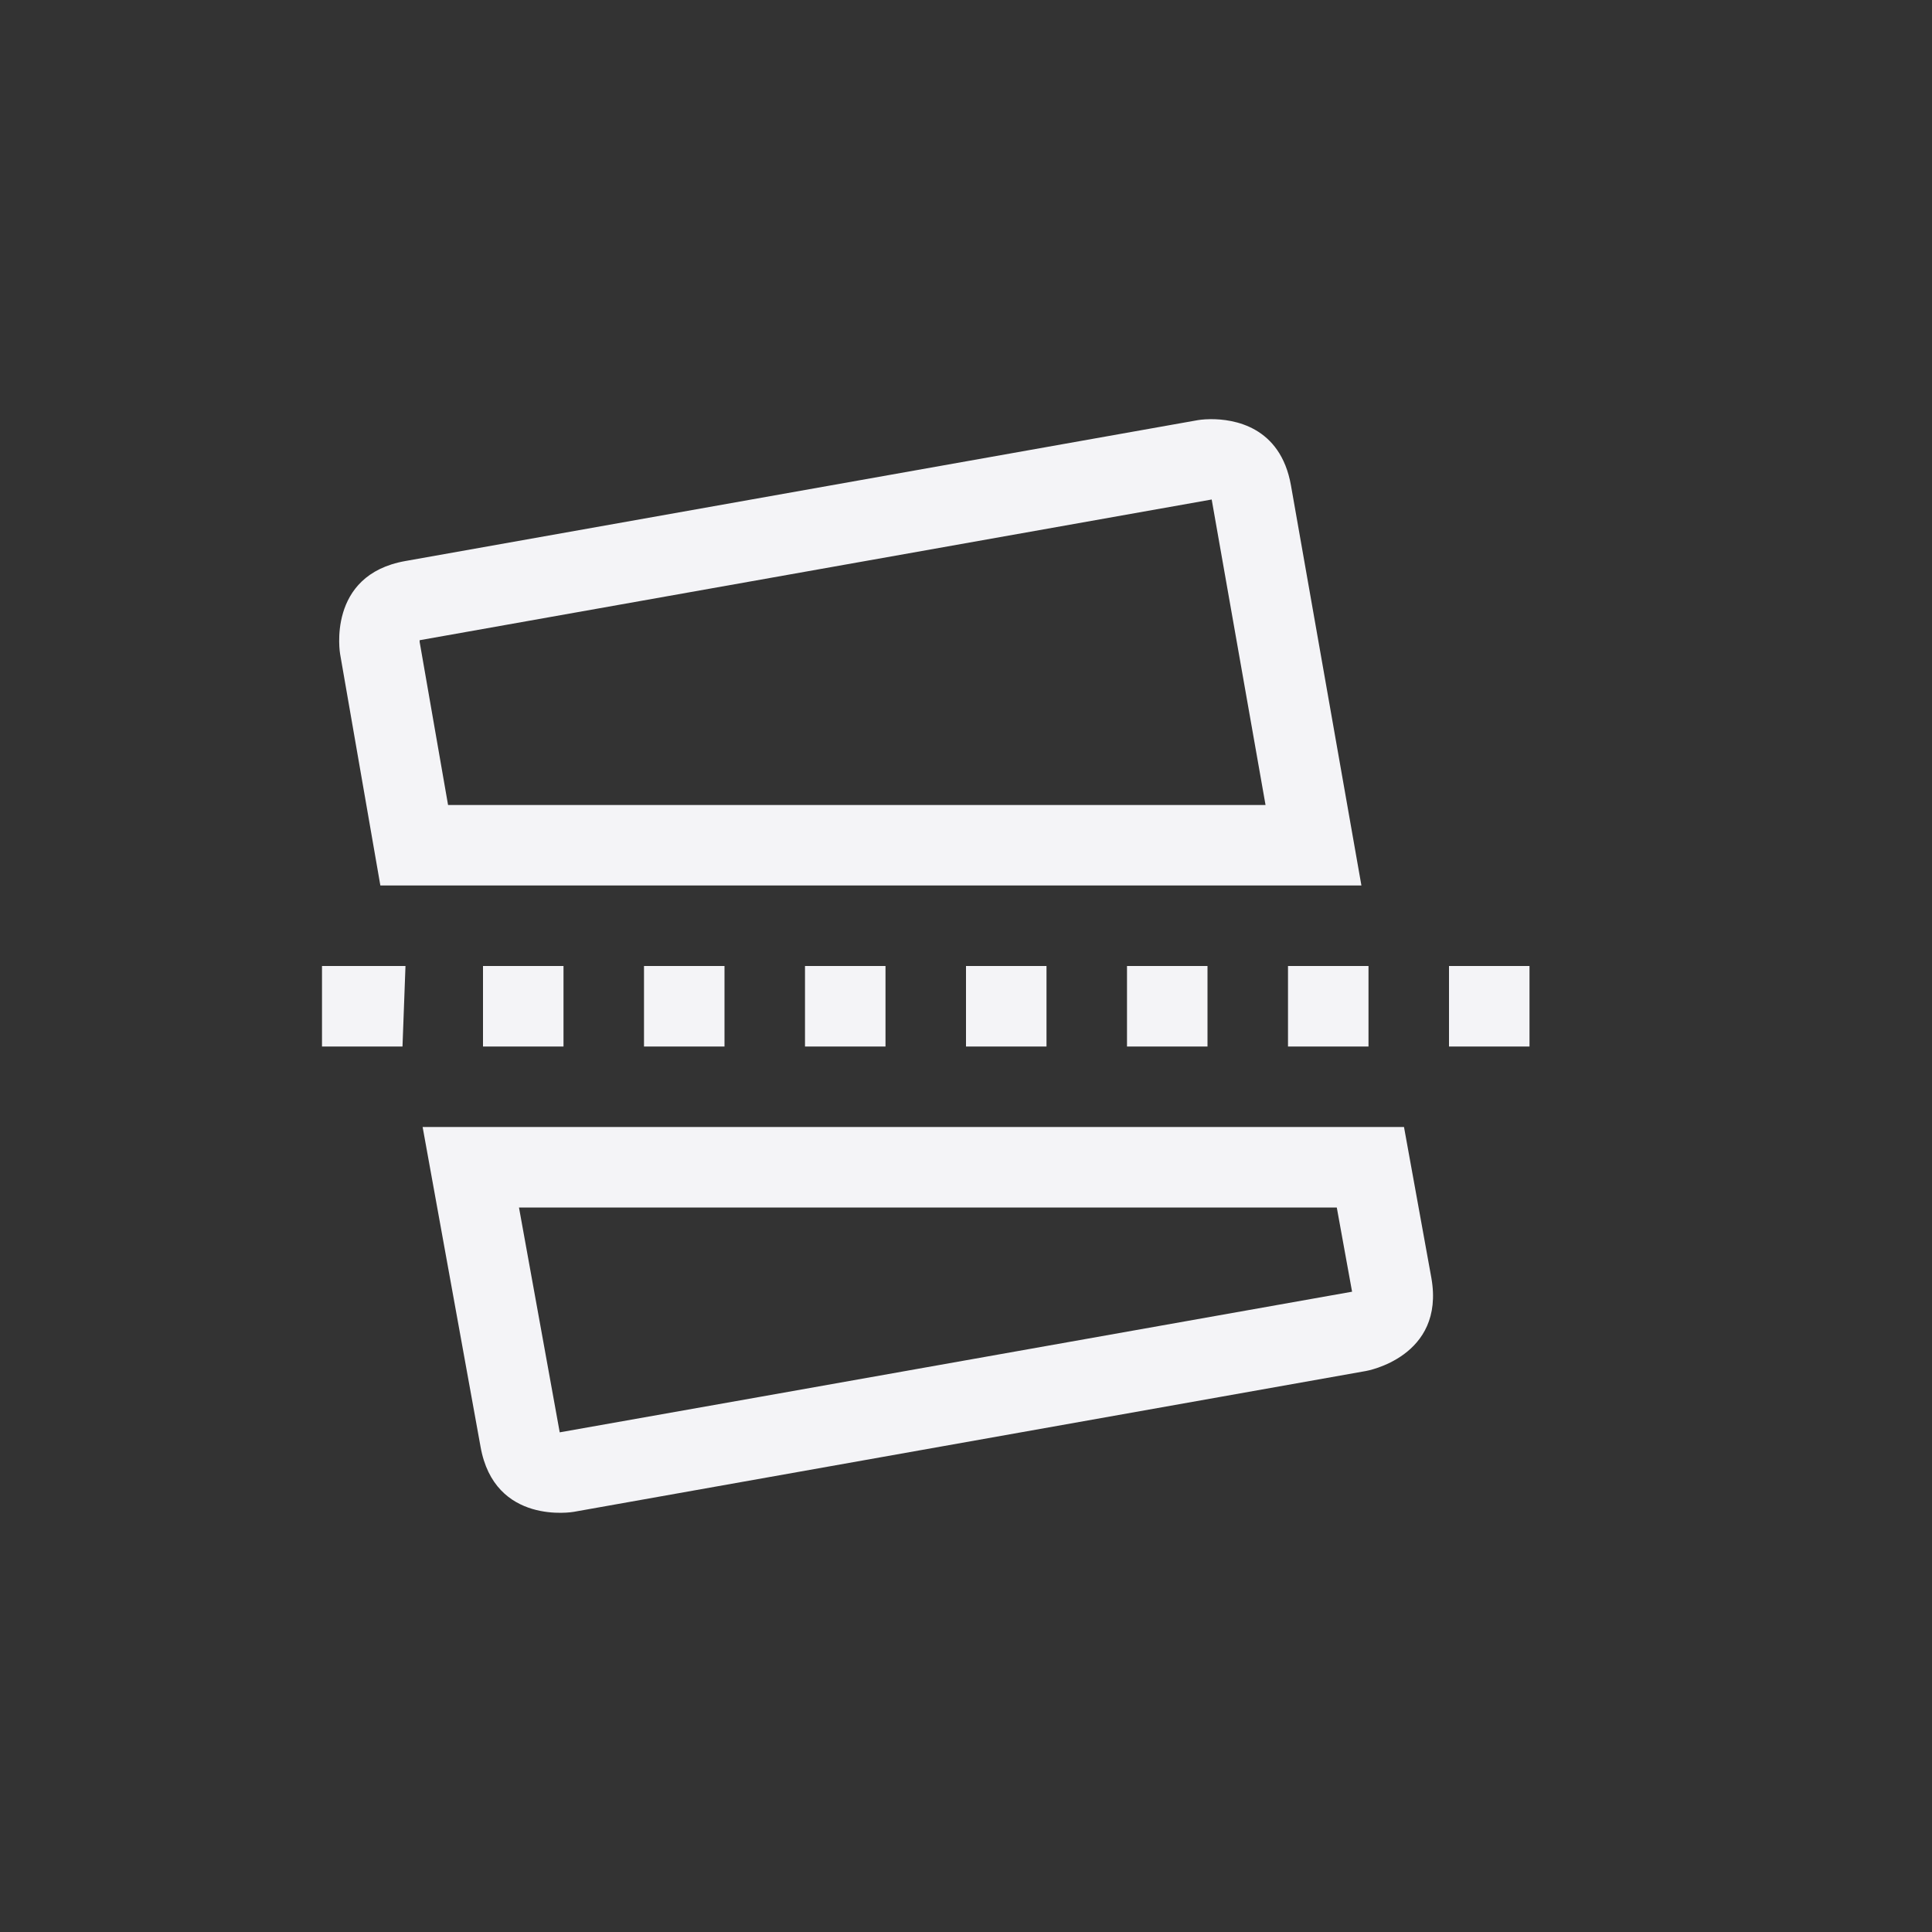 <?xml version="1.0" encoding="UTF-8"?>
<svg width="24px" height="24px" viewBox="0 0 24 24" version="1.1" xmlns="http://www.w3.org/2000/svg" xmlns:xlink="http://www.w3.org/1999/xlink">
    <rect x="0" y="0" width="24" height="24" fill="#333333" stroke="none"/>
    <!-- Generator: Sketch 51.3 (57544) - http://www.bohemiancoding.com/sketch -->
    <title>object-straighten</title>
    <desc>Created with Sketch.</desc>
    <defs></defs>
    <g id="object-straighten" stroke="none" stroke-width="1" fill="none" fill-rule="evenodd">
        <path d="M15.052,6.205 C15.044,6.206 11.765,6.789 5.213,7.953 C5.213,7.961 5.213,7.968 5.213,7.974 L5.566,10 L15.721,10 L15.052,6.205 Z M15.037,5.207 C15.322,5.205 15.907,5.293 16.037,6.031 L16.912,11 L4.725,11 L4.225,8.125 C4.225,8.125 4.052,7.142 5.037,6.969 L14.881,5.219 C14.881,5.219 14.942,5.208 15.037,5.207 Z M4,12 L5.037,12 L5,13 L4,13 L4,12 Z M6,12 L7,12 L7,13 L6,13 L6,12 Z M8,12 L9,12 L9,13 L8,13 L8,12 Z M10,12 L11,12 L11,13 L10,13 L10,12 Z M12,12 L13,12 L13,13 L12,13 L12,12 Z M14,12 L15,12 L15,13 L14,13 L14,12 Z M16,12 L17,12 L17,13 L16,13 L16,12 Z M18,12 L19,12 L19,13 L18,13 L18,12 Z M6.953,17.793 C6.958,17.793 10.239,17.211 16.796,16.046 L16.606,15 L6.447,15 L6.953,17.793 Z M5.25,14 L17.441,14 L17.781,15.875 C17.955,16.86 16.969,17.031 16.969,17.031 L7.125,18.781 C7.125,18.781 6.142,18.954 5.969,17.969 L5.25,14 Z" id="Shape" fill="#f4f4f7" fill-rule="nonzero"></path>
    </g>
</svg>